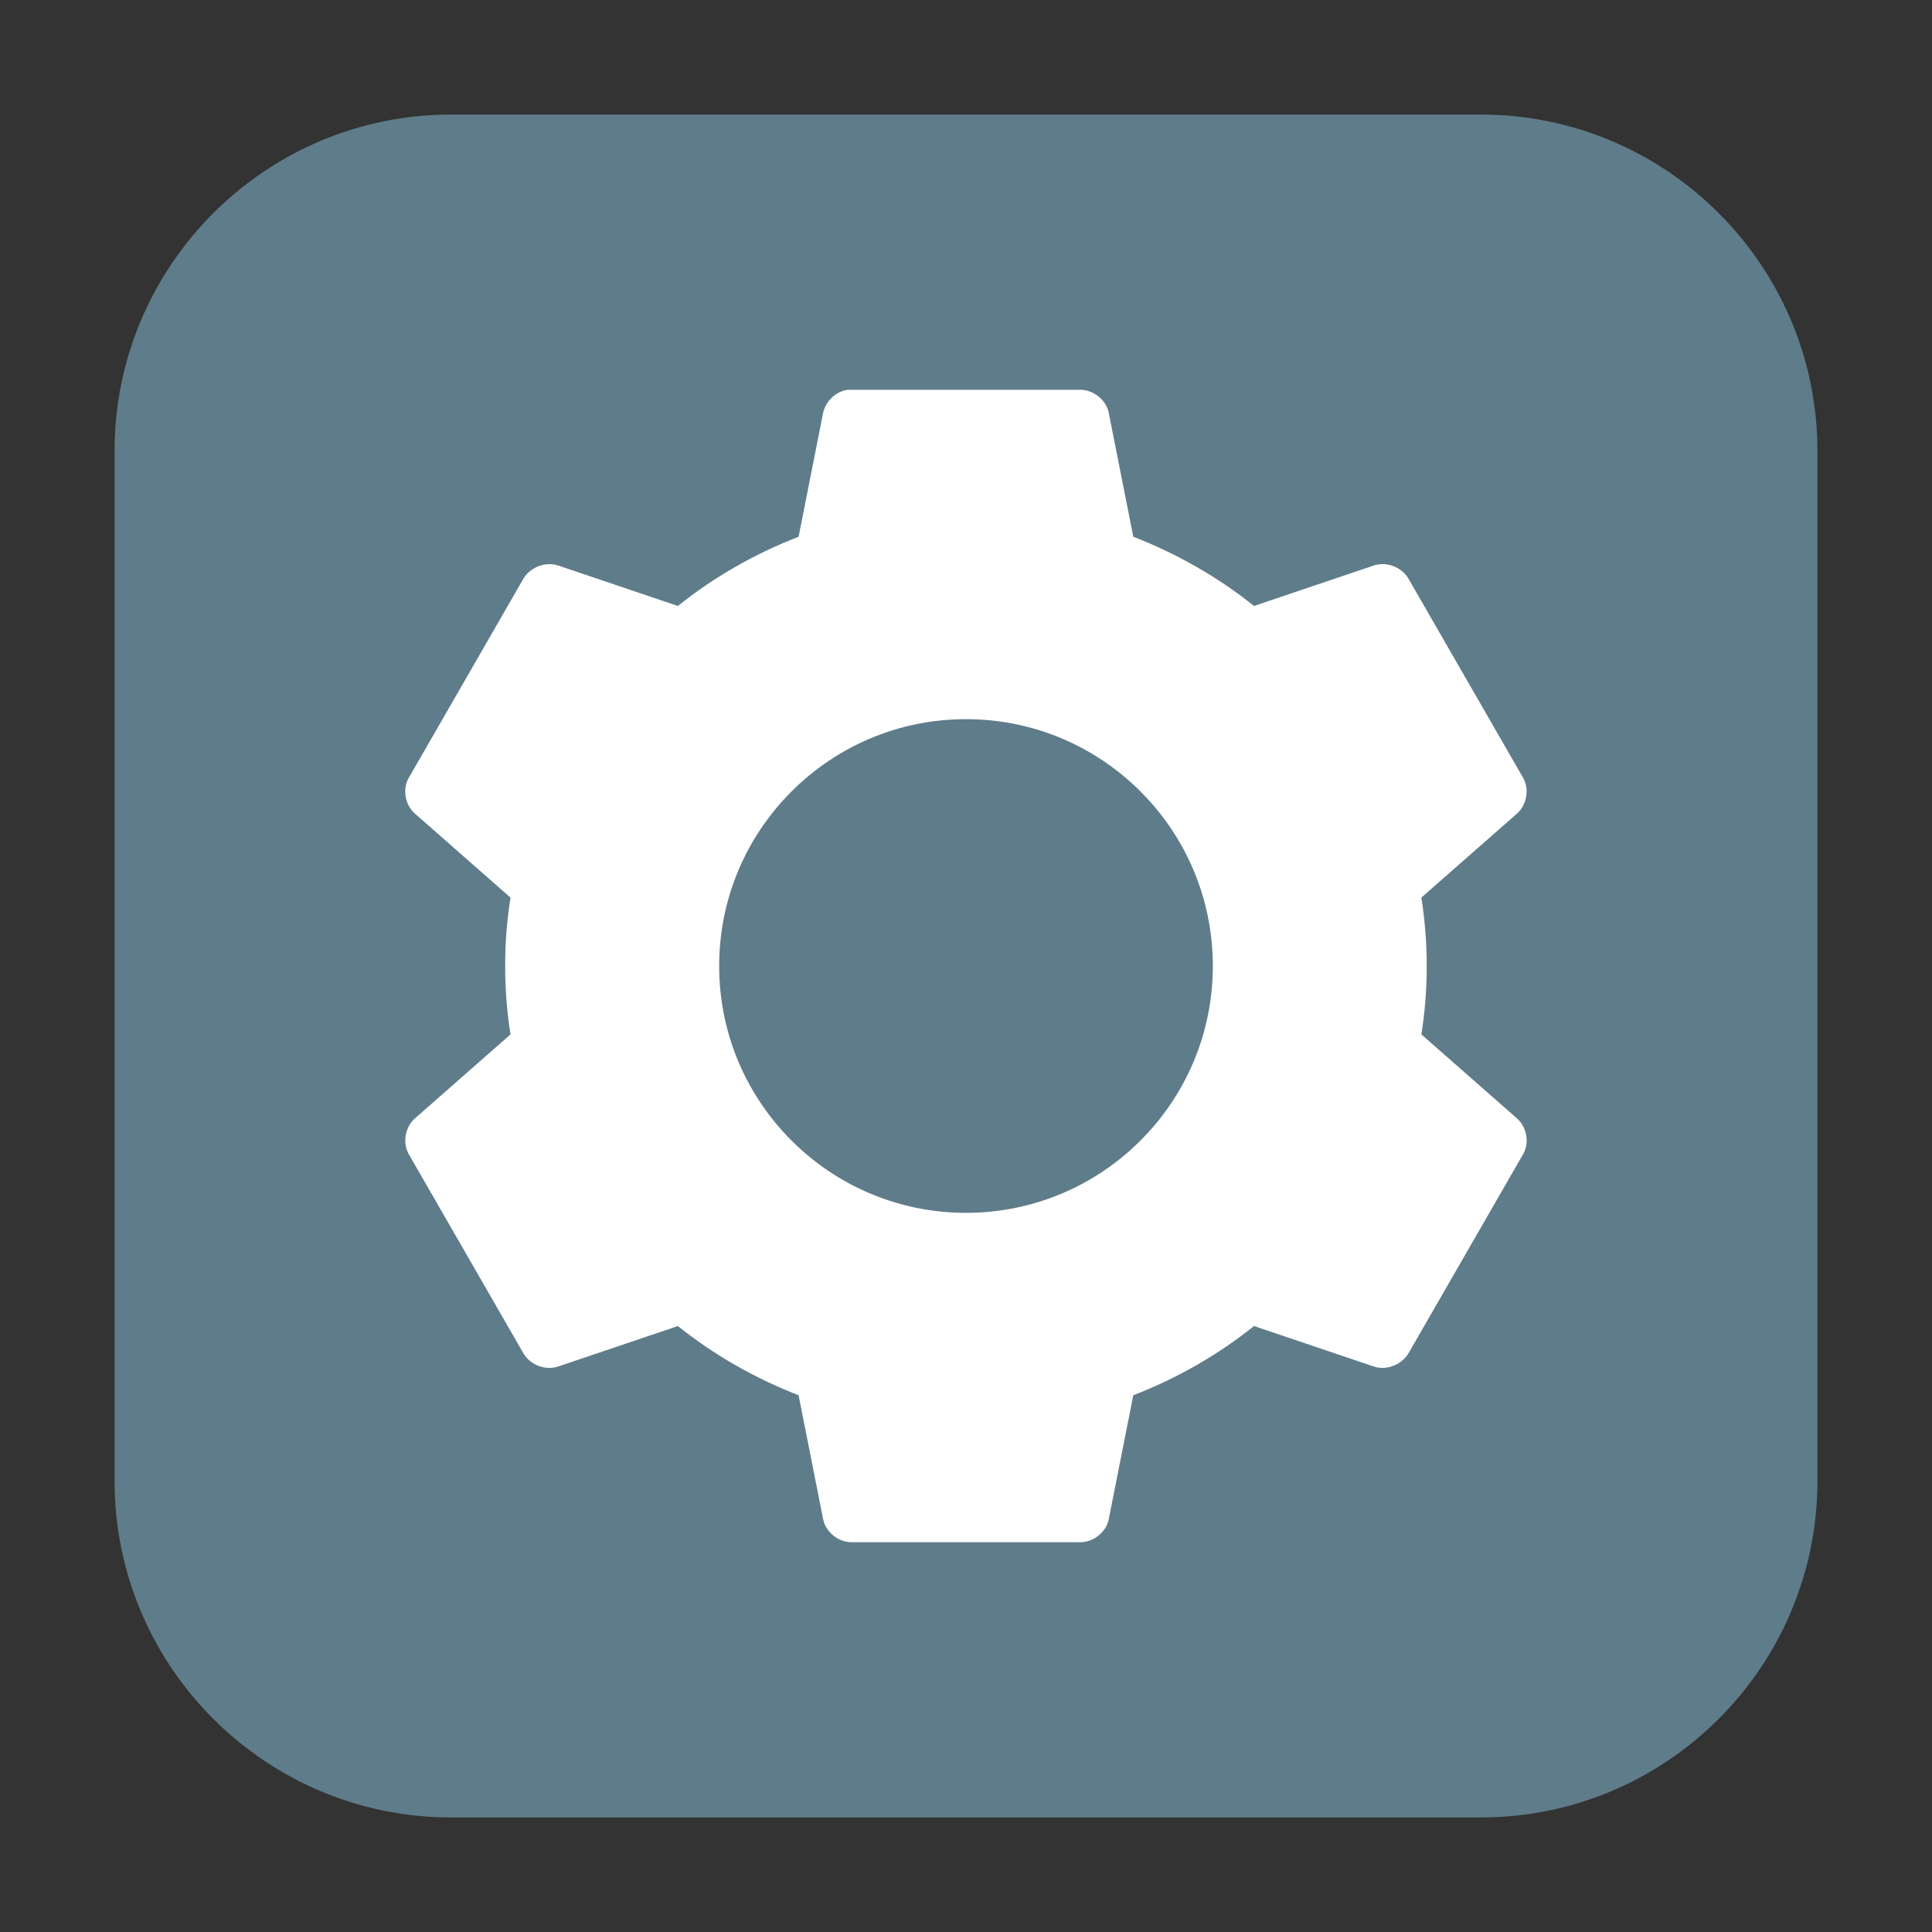 <svg height="17pt" viewBox="0 0 17 17" width="17pt" xmlns="http://www.w3.org/2000/svg" xmlns:xlink="http://www.w3.org/1999/xlink"><rect x="0" y="0" width="17" height="17" fill="#333333" stroke="none"/><clipPath id="a"><path d="m0 0h17v17h-17z"/></clipPath><clipPath id="b"><path d="m0 0h17v17h-17z"/></clipPath><path d="m3.969 1.008h9.062c1.633 0 2.961 1.328 2.961 2.961v9.062c0 1.633-1.328 2.961-2.961 2.961h-9.062c-1.633 0-2.961-1.328-2.961-2.961v-9.062c0-1.633 1.328-2.961 2.961-2.961zm0 0" fill="#5f7c8a" fill-rule="evenodd"/><g clip-path="url(#a)"><path d="m7.461 3.43c-.105.012-.199.102-.219.207l-.215 1.086c-.383.148-.746.355-1.062.609l-1.051-.355c-.113-.039-.242.012-.305.109l-1.012 1.758c-.059.102-.031.242.055.316l.84.738c-.031.195-.047.395-.047.602s.016.406.047.602l-.84.738c-.086.074-.113.215-.055.316l1.012 1.758c.062.098.191.148.305.109l1.051-.355c.316.254.68.461 1.062.609l.215 1.086c.02.113.129.203.242.207h2.031c.113-.004.223-.094.242-.207l.215-1.086c.383-.148.746-.355 1.062-.609l1.051.355c.113.039.242-.012.305-.109l1.012-1.758c.059-.102.031-.242-.055-.316l-.84-.738c.031-.195.047-.395.047-.602s-.016-.402-.047-.602l.84-.738c.086-.074.113-.215.055-.316l-1.012-1.758c-.062-.098-.191-.148-.305-.109l-1.051.355c-.316-.254-.68-.461-1.062-.609l-.215-1.086c-.02-.113-.129-.203-.242-.207h-2.031c-.008 0-.016 0-.023 0zm0 0" fill="#fff"/></g><g clip-path="url(#b)"><path d="m8.5 6.328c1.199 0 2.172.973 2.172 2.172s-.973 2.172-2.172 2.172-2.172-.973-2.172-2.172.973-2.172 2.172-2.172zm0 0" fill="#5f7c8a"/></g></svg>